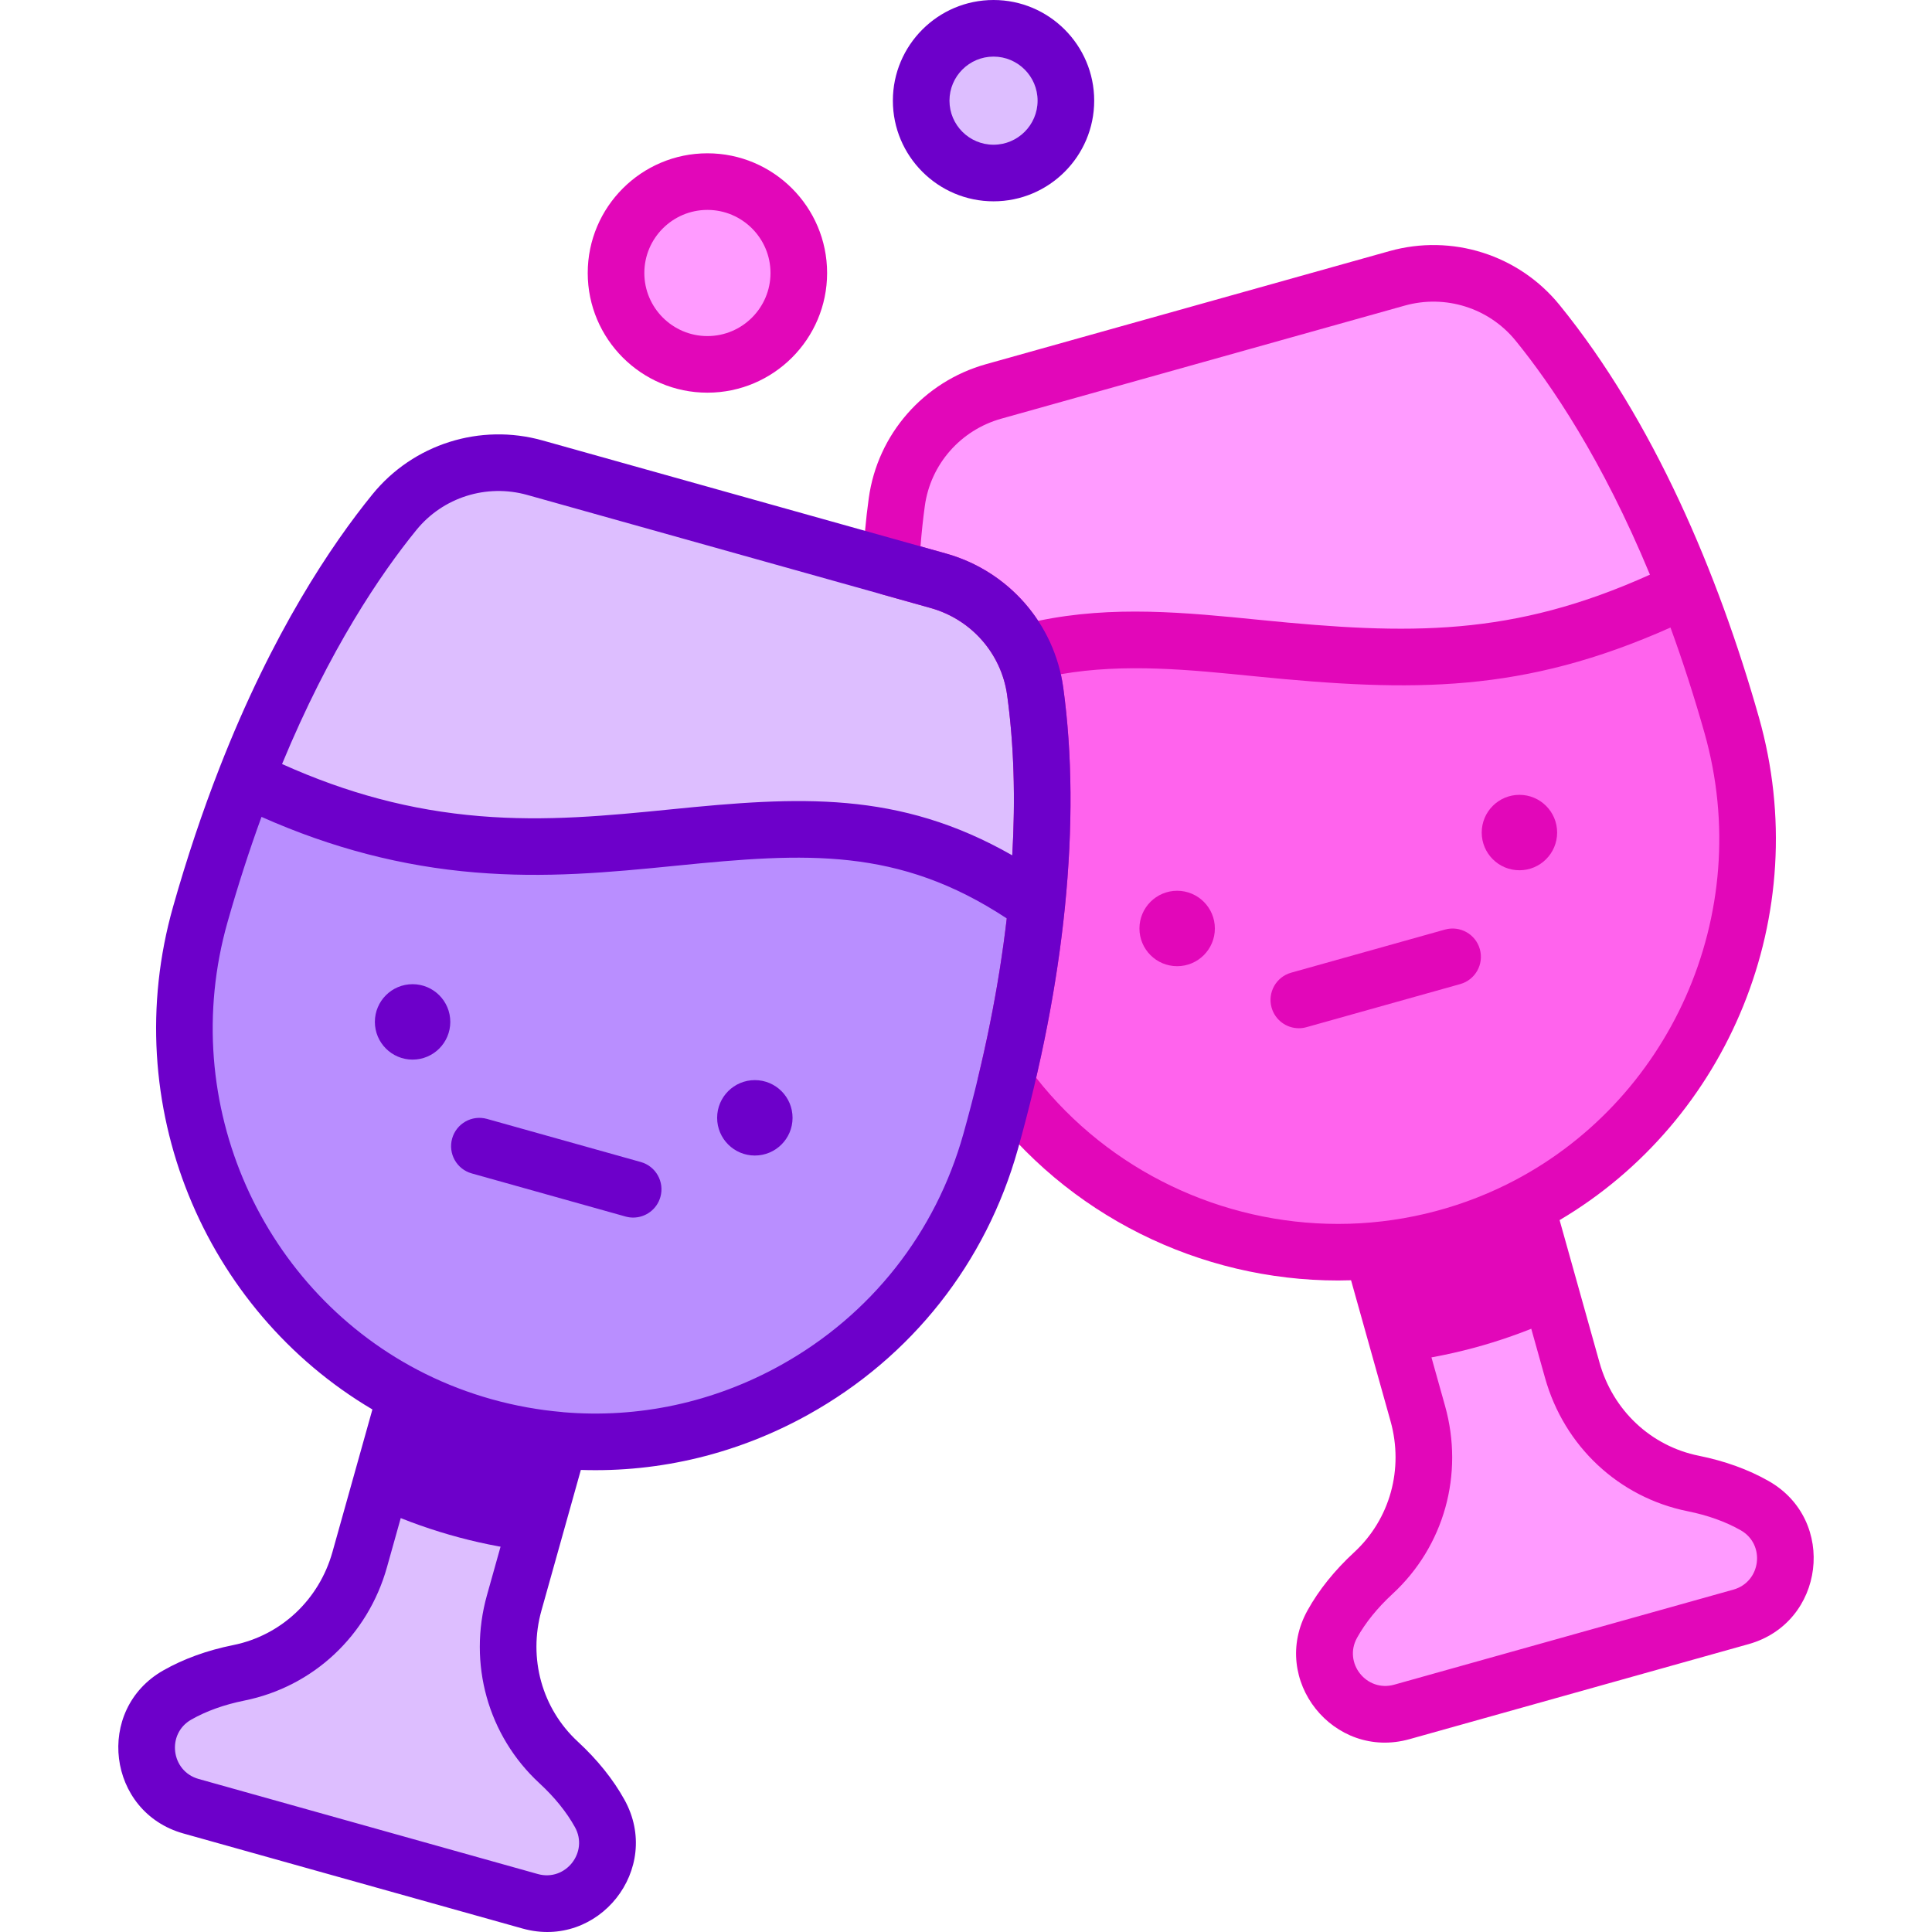 <svg id="Capa_1" enable-background="new 0 0 512 512" height="512" viewBox="0 0 512 512" width="512" xmlns="http://www.w3.org/2000/svg"><g><path d="m148.047 467.07c-11.592-10.701-16.037-27.099-11.78-42.29l12.08-43.1c-6.976-.603-13.998-1.883-20.984-3.9-6.999-2.021-13.629-4.697-19.854-7.932l-12.18 43.459c-4.258 15.191-16.577 26.89-32.042 30.008-5.404 1.089-11.088 2.91-16.316 5.887-12.407 7.065-10.102 25.611 3.645 29.464l89.885 25.192c13.747 3.853 25.355-10.794 18.427-23.278-2.92-5.261-6.83-9.77-10.881-13.51z" fill="#ddbeff"/><path d="m274.743 239.736c-67.375-48.012-118.318 11.647-209.593-33.49 13.379-34.308 28.256-56.844 39.369-70.513 8.945-11.004 23.584-15.615 37.24-11.788l106.911 29.964c13.618 3.817 23.744 15.308 25.668 29.317 1.835 13.31 2.857 32.18.405 56.51z" fill="#ddbeff"/><path d="m262.53 302.508c-16.319 58.225-76.967 92.081-135.167 75.268-57.776-16.684-90.697-77.633-74.27-135.48 3.754-13.247 7.83-25.237 12.057-36.049 91.275 45.137 142.218-14.522 209.593 33.49-1.812 17.963-5.526 38.912-12.213 62.771z" fill="#b98eff"/><path d="m363.953 416.893c11.592-10.701 16.037-27.099 11.78-42.29l-12.08-43.1c6.976-.603 13.998-1.883 20.984-3.9 6.999-2.021 13.629-4.697 19.854-7.932l12.18 43.459c4.258 15.191 16.577 26.89 32.042 30.008 5.404 1.089 11.088 2.91 16.316 5.887 12.407 7.065 10.102 25.611-3.645 29.464l-89.884 25.191c-13.747 3.853-25.355-10.794-18.427-23.278 2.919-5.26 6.829-9.77 10.88-13.509z" fill="#ff9bff"/><circle cx="187.473" cy="72.346" fill="#ff9bff" r="24.218"/><circle cx="263.296" cy="26.676" fill="#ddbeff" r="19.177"/><path d="m407.48 85.556c-8.945-11.004-23.584-15.615-37.24-11.788l-106.911 29.964c-13.618 3.817-23.744 15.308-25.668 29.317-.688 4.995-1.262 10.775-1.581 17.332l12.591 3.529c10.16 2.848 18.372 9.97 22.689 19.22 52.298-13.932 100.158 20.192 175.489-17.061-13.379-34.308-28.256-56.844-39.369-70.513z" fill="#ff9bff"/><path d="m458.906 192.118c-3.753-13.247-7.83-25.237-12.057-36.049-75.332 37.253-123.191 3.13-175.489 17.061 1.469 3.148 2.491 6.54 2.979 10.097 1.834 13.309 2.856 32.18.404 56.51-1.418 14.051-4.007 29.937-8.264 47.605 26.233 35.786 72.932 53.321 118.157 40.257 57.776-16.684 90.698-77.634 74.27-135.481z" fill="#ff63ed"/><circle cx="200.042" cy="296.235" fill="#6d00ca" r="9.993"/><circle cx="109.338" cy="270.813" fill="#6d00ca" r="9.993"/><circle cx="311.958" cy="246.057" fill="#e207b9" r="9.993"/><circle cx="402.663" cy="220.635" fill="#e207b9" r="9.993"/><path d="m119.008 406.7c6.938 2.004 13.995 3.445 21.106 4.355l8.233-29.374c-6.976-.603-13.998-1.883-20.984-3.9-6.999-2.021-13.629-4.697-19.854-7.932l-8.261 29.474c6.299 2.918 12.895 5.394 19.76 7.377z" fill="#6d00ca"/><g><path d="m187.473 104.064c-17.49 0-31.718-14.229-31.718-31.718s14.228-31.718 31.718-31.718 31.718 14.229 31.718 31.718-14.228 31.718-31.718 31.718zm0-48.436c-9.218 0-16.718 7.5-16.718 16.718s7.5 16.718 16.718 16.718 16.718-7.5 16.718-16.718-7.5-16.718-16.718-16.718z" fill="#e207b9"/></g><path d="m371.886 360.877c7.111-.909 14.168-2.35 21.104-4.354 6.866-1.983 13.463-4.459 19.763-7.379l-8.26-29.474c-6.226 3.236-12.856 5.911-19.854 7.932-6.987 2.018-14.008 3.297-20.984 3.9z" fill="#e207b9"/><g fill="#e207b9"><path d="m392.176 251.546c-1.116-3.989-5.258-6.317-9.246-5.198l-40.751 11.422c-3.988 1.118-6.315 5.257-5.197 9.245.928 3.312 3.939 5.478 7.218 5.478.67 0 1.352-.09 2.028-.28l40.751-11.422c3.988-1.117 6.315-5.256 5.197-9.245z"/><path d="m468.741 392.507c-5.382-3.064-11.621-5.326-18.545-6.722-12.673-2.555-22.752-12.011-26.303-24.679l-10.583-37.764c44.581-26.331 67.708-80.819 52.812-133.269-10.778-38.032-27.923-78.621-52.823-109.248-10.824-13.315-28.516-18.922-45.084-14.279l-106.91 29.964c-16.55 4.639-28.748 18.581-31.073 35.515-.788 5.715-1.341 11.769-1.643 17.992-.17 3.494 2.099 6.641 5.468 7.585l12.59 3.529c7.925 2.221 14.455 7.75 17.916 15.17 0 .001.001.001.001.002 1.18 2.528 1.969 5.201 2.346 7.947 2.256 16.373 2.381 34.789.372 54.733-1.5 14.858-4.223 30.538-8.094 46.601-.518 2.146-.063 4.411 1.242 6.191 22.247 30.35 57.64 47.57 94.171 47.57 1.147 0 2.296-.026 3.444-.06l10.465 37.34c3.55 12.669-.146 25.986-9.645 34.755-5.189 4.79-9.345 9.965-12.35 15.381-10.208 18.392 6.925 39.769 27.009 34.139l89.884-25.192c20.176-5.653 23.532-32.838 5.333-43.201zm-218.046-245.819-6.749-1.892c.286-3.687.67-7.277 1.145-10.727 1.513-11.017 9.466-20.09 20.262-23.116l106.91-29.964c10.803-3.028 22.344.622 29.398 9.298 9.416 11.582 22.971 31.52 35.59 62.009-36.514 16.46-63.636 15.979-103.2 12.003-19.999-2.008-39.142-3.893-58.921.232-5.673-8.639-14.314-15.006-24.435-17.843zm103.877 177.663c-30.718-.001-60.518-13.98-79.981-38.726 3.597-15.513 6.155-30.68 7.614-45.137 2.129-21.126 1.981-40.737-.436-58.282-.164-1.189-.377-2.368-.64-3.537 17.02-2.956 34.284-1.166 51.421.554 42.134 4.229 71.126 4.461 110.148-12.921 3.256 8.919 6.27 18.258 8.991 27.859 0 .001.001.002.001.004 13.695 48.22-9.397 98.401-52.395 119.724-.011.005-.021.011-.032.016-13.598 6.743-28.949 10.447-44.691 10.446zm104.788 96.916-89.884 25.192c-7.347 2.055-13.535-5.77-9.845-12.418 2.229-4.017 5.395-7.932 9.409-11.637 13.661-12.61 18.993-31.702 13.915-49.824l-9.732-34.725c9.049-1.49 18.177-4.146 26.438-7.633l9.79 34.931c5.079 18.123 19.557 31.662 37.782 35.335 5.356 1.08 10.095 2.78 14.087 5.053 6.604 3.761 5.389 13.666-1.96 15.726z"/></g><g fill="#6d00ca"><path d="m169.821 307.948-40.752-11.422c-3.999-1.119-8.129 1.209-9.246 5.198-1.118 3.988 1.209 8.128 5.197 9.245l40.752 11.422c.678.19 1.358.28 2.028.28 3.278 0 6.29-2.166 7.218-5.478 1.118-3.988-1.209-8.127-5.197-9.245z"/><path d="m263.296 53.353c14.71 0 26.677-11.967 26.677-26.676s-11.968-26.677-26.677-26.677c-14.71 0-26.676 11.967-26.676 26.676s11.966 26.677 26.676 26.677zm0-38.353c6.439 0 11.677 5.238 11.677 11.677s-5.238 11.677-11.677 11.677c-6.438 0-11.676-5.238-11.676-11.677s5.238-11.677 11.676-11.677z"/><path d="m281.77 182.206c-2.326-16.938-14.524-30.879-31.074-35.518l-106.912-29.964c-16.562-4.644-34.26.964-45.083 14.279-10.746 13.217-26.501 36.526-40.534 72.51 0 .001-.001.002-.001.003-4.532 11.593-8.666 23.953-12.286 36.731-14.897 52.453 8.23 106.941 52.811 133.272l-10.584 37.764c-3.551 12.669-13.629 22.125-26.303 24.679-6.924 1.396-13.163 3.658-18.544 6.722-18.204 10.366-14.837 37.55 5.332 43.203l89.884 25.192c20.169 5.651 37.172-15.825 27.009-34.139-3.004-5.414-7.159-10.589-12.349-15.381h-.001c-9.5-8.769-13.196-22.086-9.645-34.755l10.442-37.257c21.152.709 41.845-4.396 60.346-14.7 27.331-15.222 47.033-40.194 55.475-70.315 6.211-22.159 10.401-43.706 12.454-64.043 0-.001 0-.002 0-.002 2.127-21.126 1.98-40.736-.437-58.281zm-171.431-41.741c7.053-8.676 18.591-12.326 29.397-9.298l106.911 29.964c10.797 3.026 18.749 12.099 20.263 23.119 1.784 12.948 2.235 27.175 1.353 42.425-30.174-17.245-56.627-15.587-90.315-12.203-17.026 1.711-33.155 3.267-50.801 1.807-18.313-1.516-35.197-6.063-52.398-13.805 12.618-30.488 26.174-50.426 35.59-62.009zm28.439 247.568-9.732 34.724c-5.079 18.122.253 37.213 13.914 49.824 4.016 3.707 7.181 7.622 9.41 11.638 3.684 6.641-2.494 14.479-9.845 12.418l-89.885-25.193c-7.348-2.059-8.564-11.964-1.959-15.725 3.992-2.273 8.731-3.973 14.087-5.053 18.226-3.673 32.703-17.213 37.782-35.335l9.791-34.931c8.55 3.612 17.731 6.204 26.437 7.633zm68.2-26.29c-17.849 9.941-37.795 14.19-57.699 12.506-.096-.012-.19-.033-.287-.041-12.602-1.088-25-4.545-36.259-10.125-.008-.004-.016-.008-.023-.012-43.002-21.322-66.097-71.505-52.4-119.732 2.719-9.594 5.732-18.932 8.991-27.859 18.679 8.314 37.332 13.128 56.612 14.725 18.665 1.545 35.041.049 53.534-1.81 34.114-3.426 58.589-4.945 87.357 13.998-2.105 18.181-5.965 37.363-11.495 57.089-7.356 26.244-24.519 48-48.331 61.261z"/></g></g></svg>